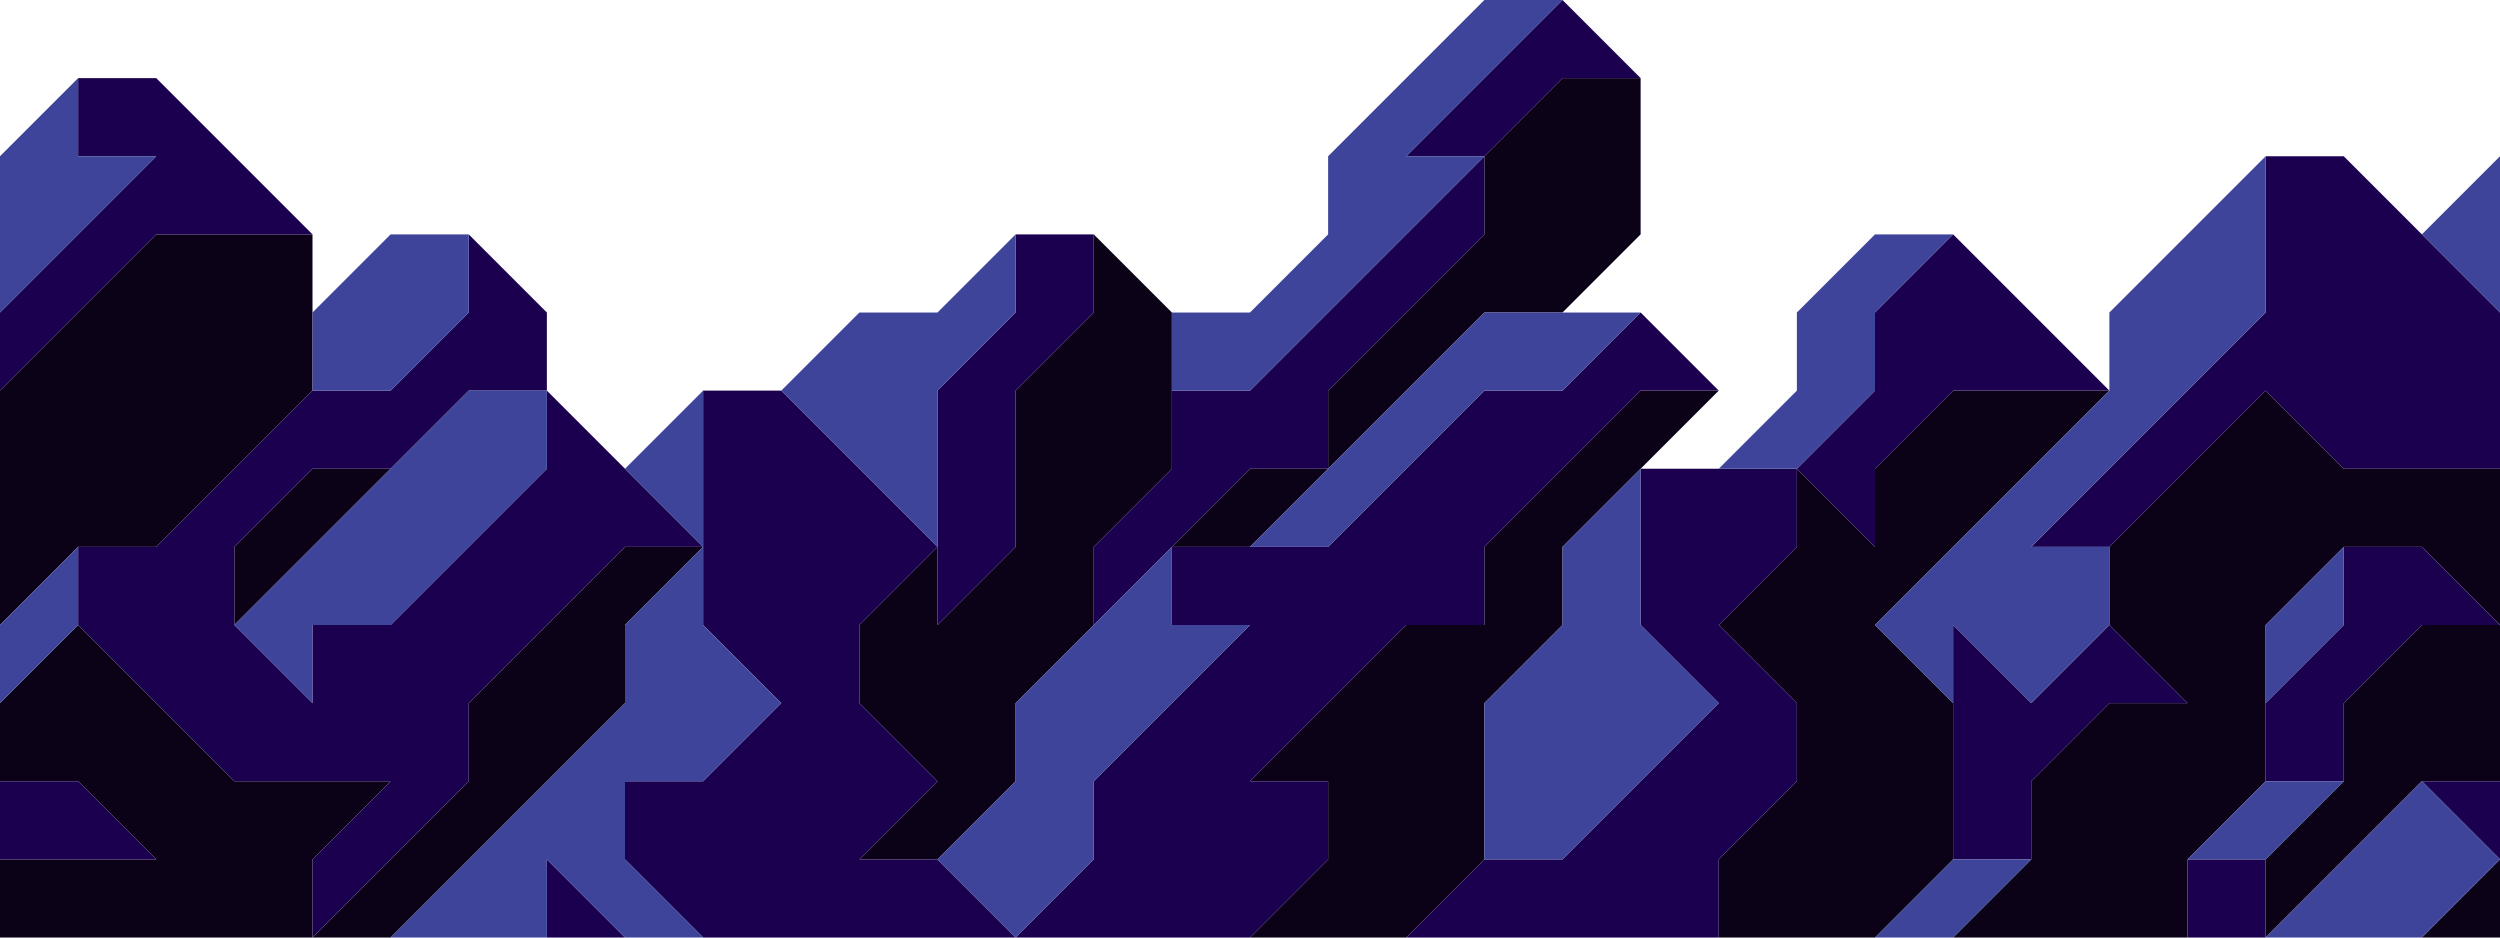 <?xml version="1.0" encoding="UTF-8" standalone="no"?><!-- Generator: Gravit.io --><svg xmlns="http://www.w3.org/2000/svg" xmlns:xlink="http://www.w3.org/1999/xlink" style="isolation:isolate" viewBox="0 0 512 192" width="512pt" height="192pt"><defs><clipPath id="_clipPath_2iJbu0KEcz2aayyPtQNzw1u4wYjPbkE8"><rect width="512" height="192"/></clipPath></defs><g clip-path="url(#_clipPath_2iJbu0KEcz2aayyPtQNzw1u4wYjPbkE8)"><clipPath id="_clipPath_F9KBYUX9JHGSBuplANWplyM8eic31QeS"><rect x="0" y="0" width="512" height="192" transform="matrix(1,0,0,1,0,0)" /></clipPath><g clip-path="url(#_clipPath_F9KBYUX9JHGSBuplANWplyM8eic31QeS)"><g><path d=" M 496 128 L 480 144 L 480 160 L 464 176 L 464 192 L 496 160 L 512 160 L 512 128 L 512 128 L 512 128 L 496 128 L 496 128 L 496 128 L 496 128 L 496 128 L 496 128 L 496 128 L 496 128 L 496 128 L 496 128 L 496 128 L 496 128 L 496 128 L 496 128 L 496 128 L 496 128 Z  M 432 112 L 432 112 L 432 112 L 432 112 L 464 80 L 480 96 L 512 96 L 496 112 L 496 112 L 496 112 L 480 112 L 464 128 L 464 144 L 434.532 114.532 L 464 144 L 464 160 L 448 176 L 448 192 L 400 192 L 416 176 L 416 160 L 432 144 L 448 144 L 432 128 L 432 112 L 432 112 L 432 112 L 432 112 L 432 112 L 432 112 L 432 112 L 432 112 L 432 112 L 432 112 L 432 112 L 432 112 L 432 112 Z  M 512 176 L 512 192 L 512 176 L 512 176 L 512 176 L 512 176 L 512 176 L 512 176 L 512 176 L 512 176 L 512 176 L 512 176 L 512 176 Z  M 352 80 L 336 80 L 304 112 L 304 128 L 288 128 L 256 160 L 272 160 L 272 176 L 256 192 L 288 192 L 304 176 L 304 144 L 320 128 L 320 112 L 352 80 L 352 80 L 352 80 L 352 80 L 352 80 L 352 80 L 352 80 L 352 80 L 352 80 L 352 80 L 352 80 L 352 80 L 352 80 L 352 80 L 352 80 L 352 80 L 352 80 L 352 80 Z  M 496 192 L 512 192 L 512 176 L 496 192 L 496 192 L 496 192 L 496 192 L 496 192 L 496 192 L 496 192 L 496 192 L 496 192 L 496 192 L 496 192 L 496 192 L 496 192 L 496 192 L 496 192 L 496 192 L 496 192 L 496 192 Z  M 496 112 L 496 112 L 496 112 L 496 112 L 512 128 L 512 128 L 512 128 L 512 96 L 496 112 L 496 112 L 496 112 L 496 112 L 496 112 L 496 112 L 496 112 L 496 112 L 496 112 L 496 112 L 496 112 L 496 112 L 496 112 L 496 112 L 496 112 L 496 112 Z  M 384 128 L 384 128 L 432 80 L 400 80 L 384 96 L 384 112 L 368 96 L 368 112 L 352 128 L 368 144 L 368 160 L 352 176 L 352 192 L 384 192 L 400 176 L 400 144 L 384 128 L 384 128 L 384 128 L 384 128 L 384 128 L 384 128 L 384 128 L 384 128 L 384 128 L 384 128 L 384 128 L 384 128 L 384 128 Z  M 48 160 L 80 160 L 80 160 L 64 176 L 64 192 L 0 192 L 0 176 L 32 176 L 16 160 L 0 160 L 0 144 L 16 128 L 48 160 L 48 160 L 48 160 L 48 160 L 48 160 Z  M 272 96 L 256 96 L 240 112 L 256 112 L 272 96 L 272 96 L 272 96 L 272 96 L 272 96 L 272 96 L 272 96 L 272 96 L 272 96 L 272 96 Z  M 304 32 L 320 16 L 336 16 L 336 48 L 320 64 L 304 64 L 272 96 L 272 80 L 304 48 L 304 32 L 304 32 L 304 32 L 304 32 L 304 32 L 304 32 L 304 32 L 304 32 L 304 32 Z  M 208 80 L 224 64 L 224 48 L 240 64 L 240 96 L 224 112 L 224 128 L 208 144 L 192 128 L 208 112 L 208 80 L 208 80 L 208 80 L 208 80 L 208 80 L 208 80 L 208 80 L 208 80 Z  M 192 112 L 192 128 L 208 144 L 208 160 L 192 176 L 176 176 L 192 160 L 176 144 L 176 128 L 192 112 L 192 112 L 192 112 L 192 112 L 192 112 L 192 112 L 192 112 Z  M 128 112 L 96 144 L 96 160 L 64 192 L 80 192 L 128 144 L 128 128 L 144 112 L 128 112 L 128 112 L 128 112 L 128 112 L 128 112 L 128 112 Z  M 80 96 L 64 96 L 48 112 L 48 128 L 80 96 L 80 96 L 80 96 Z  M 32 48 L 0 80 L 0 128 L 16 112 L 32 112 L 64 80 L 64 48 L 32 48 L 32 48 Z " fill-rule="evenodd" fill="#0c0218"/><path d=" M 32 112 L 32 112 L 64 80 L 80 80 L 96 64 L 96 64 L 96 64 L 96 64 L 96 64 L 96 64 L 96 64 L 96 64 L 96 48 L 112 64 L 112 80 L 96 80 L 80 96 L 64 96 L 48 112 L 48 128 L 36.202 116.202 L 64 144 L 64 128 L 80 128 L 80 128 L 112 96 L 128 112 L 96 144 L 96 160 L 64 192 L 64 176 L 80 160 L 69.016 149.016 L 80 160 L 48 160 L 16 128 L 16 112 L 32 112 L 32 112 Z  M 288 128 L 304 128 L 288 112 L 240 112 L 240 112 L 240 112 L 240 128 L 256 128 L 224 160 L 224 176 L 208 192 L 208 192 L 208 192 L 256 192 L 272 176 L 272 160 L 256 160 L 288 128 L 288 128 L 288 128 L 288 128 L 288 128 L 288 128 L 288 128 L 288 128 L 288 128 L 288 128 L 288 128 L 288 128 L 288 128 L 288 128 L 288 128 L 288 128 Z  M 208 48 L 224 48 L 224 64 L 208 80 L 208 112 L 192 128 L 192 80 L 208 64 L 208 48 L 208 48 L 208 48 L 208 48 L 208 48 L 208 48 L 208 48 L 208 48 L 208 48 L 208 48 L 208 48 L 208 48 L 208 48 L 208 48 Z  M 496 160 L 512 160 L 512 176 L 496 160 L 496 160 L 496 160 L 496 160 L 496 160 L 496 160 L 496 160 L 496 160 L 496 160 L 496 160 L 496 160 L 496 160 L 496 160 L 496 160 L 496 160 L 496 160 L 496 160 L 496 160 L 496 160 L 496 160 L 496 160 Z  M 416 112 L 464 64 L 464 32 L 480 32 L 512 64 L 512 96 L 480 96 L 464 80 L 432 112 L 416 112 L 416 112 L 416 112 L 416 112 L 416 112 L 416 112 L 416 112 L 416 112 L 416 112 L 416 112 L 416 112 L 416 112 L 416 112 L 416 112 L 416 112 L 416 112 L 416 112 L 416 112 L 416 112 L 416 112 Z  M 400 176 L 416 176 L 416 160 L 432 144 L 448 144 L 432 128 L 416 144 L 400 128 L 400 176 L 400 176 L 400 176 L 400 176 L 400 176 L 400 176 L 400 176 L 400 176 L 400 176 L 400 176 L 400 176 L 400 176 L 400 176 L 400 176 L 400 176 L 400 176 L 400 176 L 400 176 L 400 176 Z  M 384 112 L 384 96 L 400 80 L 432 80 L 400 48 L 384 64 L 384 80 L 368 96 L 368 96 L 368 96 L 384 112 L 384 112 L 384 112 L 384 112 L 384 112 L 384 112 L 384 112 L 384 112 L 384 112 L 384 112 L 384 112 L 384 112 L 384 112 L 384 112 L 384 112 L 384 112 L 384 112 L 384 112 Z  M 464 160 L 480 160 L 480 144 L 496 128 L 512 128 L 496 112 L 480 112 L 480 128 L 464 144 L 464 160 L 464 160 L 464 160 L 464 160 L 464 160 L 464 160 L 464 160 L 464 160 L 464 160 L 464 160 L 464 160 L 464 160 L 464 160 L 464 160 L 464 160 L 464 160 L 464 160 L 464 160 L 464 160 L 464 160 L 464 160 Z  M 176 176 L 192 176 L 208 192 L 208 192 L 208 192 L 144 192 L 128 176 L 128 176 L 128 176 L 128 176 L 128 176 L 128 176 L 128 160 L 144 160 L 160 144 L 144 128 L 144 80 L 160 80 L 192 112 L 176 128 L 176 144 L 192 160 L 176 176 L 176 176 L 176 176 L 176 176 L 176 176 L 176 176 L 176 176 L 176 176 Z  M 224 128 L 224 112 L 240 96 L 240 80 L 256 80 L 304 32 L 304 48 L 272 80 L 272 96 L 256 96 L 240 112 L 240 112 L 224 128 L 224 128 L 224 128 L 224 128 L 224 128 L 224 128 L 224 128 L 224 128 L 224 128 L 224 128 L 224 128 L 224 128 L 224 128 L 224 128 L 224 128 Z  M 336 96 L 336 128 L 352 144 L 320 176 L 304 176 L 288 192 L 352 192 L 352 176 L 368 160 L 368 144 L 352 128 L 368 112 L 368 96 L 368 96 L 368 96 L 336 96 L 336 96 L 336 96 L 336 96 L 336 96 L 336 96 L 336 96 L 336 96 L 336 96 L 336 96 L 336 96 L 336 96 L 336 96 L 336 96 L 336 96 L 336 96 L 336 96 Z  M 112 192 L 128 192 L 112 176 L 112 192 L 112 192 L 112 192 L 112 192 L 112 192 L 112 192 L 112 192 L 112 192 L 112 192 L 112 192 L 112 192 L 112 192 Z  M 0 160 L 0 176 L 32 176 L 16 160 L 0 160 L 0 160 L 0 160 L 0 160 L 0 160 L 0 160 L 0 160 L 0 160 L 0 160 L 0 160 L 0 160 Z  M 448 192 L 448 176 L 464 176 L 464 192 L 448 192 L 448 192 L 448 192 L 448 192 L 448 192 L 448 192 L 448 192 L 448 192 L 448 192 L 448 192 Z  M 16 16 L 16 32 L 32 32 L 0 64 L 0 80 L 32 48 L 64 48 L 32 16 L 16 16 L 16 16 L 16 16 L 16 16 L 16 16 L 16 16 L 16 16 Z  M 272 112 L 304 80 L 320 80 L 336 64 L 352 80 L 336 80 L 304 112 L 304 128 L 288 112 L 272 112 L 272 112 L 272 112 L 272 112 L 272 112 L 272 112 Z  M 288 32 L 320 0 L 336 16 L 320 16 L 304 32 L 288 32 L 288 32 L 288 32 L 288 32 L 288 32 Z  M 112 96 L 128 112 L 144 112 L 112 80 L 112 96 L 112 96 L 112 96 L 112 96 Z " fill-rule="evenodd" fill="#1c0050"/><path d=" M 304 144 L 320 128 L 320 112 L 336 96 L 336 128 L 352 144 L 320 176 L 304 176 L 304 144 L 304 144 L 304 144 L 304 144 L 304 144 L 304 144 L 304 144 L 304 144 L 304 144 L 304 144 L 304 144 L 304 144 Z  M 272 112 L 304 80 L 320 80 L 336 64 L 304 64 L 256 112 L 272 112 L 272 112 L 272 112 L 272 112 L 272 112 L 272 112 L 272 112 L 272 112 L 272 112 L 272 112 L 272 112 Z  M 496 48 L 513 31 L 513 65 L 496 48 Z  M 400 176 L 384 192 L 400 192 L 416 176 L 400 176 L 400 176 L 400 176 L 400 176 L 400 176 L 400 176 L 400 176 L 400 176 L 400 176 L 400 176 L 400 176 L 400 176 L 400 176 L 400 176 L 400 176 L 400 176 Z  M 480 112 L 464 128 L 464 144 L 480 128 L 480 112 L 480 112 L 480 112 L 480 112 L 480 112 L 480 112 L 480 112 L 480 112 L 480 112 L 480 112 L 480 112 L 480 112 L 480 112 L 480 112 L 480 112 Z  M 464 192 L 496 192 L 512 176 L 496 160 L 464 192 L 464 192 L 464 192 L 464 192 L 464 192 L 464 192 L 464 192 L 464 192 L 464 192 L 464 192 L 464 192 L 464 192 L 464 192 L 464 192 L 464 192 L 464 192 L 464 192 L 464 192 Z  M 384 128 L 432 80 L 432 64 L 464 32 L 464 64 L 416 112 L 432 112 L 432 128 L 416 144 L 400 128 L 400 144 L 384 128 L 384 128 L 384 128 L 384 128 L 384 128 L 384 128 L 384 128 L 384 128 L 384 128 L 384 128 L 384 128 L 384 128 L 384 128 L 384 128 Z  M 464 176 L 480 160 L 464 160 L 448 176 L 464 176 L 464 176 L 464 176 L 464 176 L 464 176 L 464 176 L 464 176 L 464 176 L 464 176 L 464 176 L 464 176 L 464 176 L 464 176 L 464 176 L 464 176 L 464 176 L 464 176 L 464 176 Z  M 352 96 L 368 96 L 384 80 L 384 64 L 400 48 L 384 48 L 368 64 L 368 80 L 352 96 L 352 96 L 352 96 L 352 96 L 352 96 L 352 96 L 352 96 L 352 96 L 352 96 L 352 96 L 352 96 L 352 96 L 352 96 Z  M 240 80 L 240 64 L 256 64 L 272 48 L 272 32 L 304 0 L 320 0 L 288 32 L 304 32 L 256 80 L 240 80 L 240 80 L 240 80 L 240 80 L 240 80 L 240 80 L 240 80 L 240 80 L 240 80 L 240 80 Z  M 208 144 L 208 160 L 192 176 L 208 192 L 224 176 L 224 160 L 256 128 L 240 128 L 240 112 L 208 144 L 208 144 L 208 144 L 208 144 L 208 144 L 208 144 L 208 144 L 208 144 L 208 144 Z  M 160 80 L 176 64 L 192 64 L 208 48 L 208 64 L 192 80 L 192 112 L 160 80 L 160 80 L 160 80 L 160 80 L 160 80 L 160 80 L 160 80 L 160 80 Z  M 128 128 L 128 144 L 80 192 L 112 192 L 112 176 L 128 192 L 144 192 L 128 176 L 128 160 L 144 160 L 160 144 L 144 128 L 144 112 L 128 128 L 128 128 L 128 128 L 128 128 L 128 128 L 128 128 L 128 128 Z  M 144 80 L 128 96 L 144 112 L 144 80 L 144 80 L 144 80 L 144 80 L 144 80 L 144 80 Z  M 112 80 L 112 96 L 80 128 L 64 128 L 64 144 L 48 128 L 96 80 L 112 80 L 112 80 L 112 80 L 112 80 L 112 80 Z  M 64 64 L 64 80 L 80 80 L 96 64 L 96 48 L 80 48 L 64 64 L 64 64 L 64 64 L 64 64 Z  M 0 128 L 0 144 L 16 128 L 16 112 L 0 128 L 0 128 L 0 128 Z  M -1 33 L 16 16 L 16 32 L 32 32 L -1 65 L -1 33 Z " fill-rule="evenodd" fill="#3d4499"/></g></g></g></svg>
